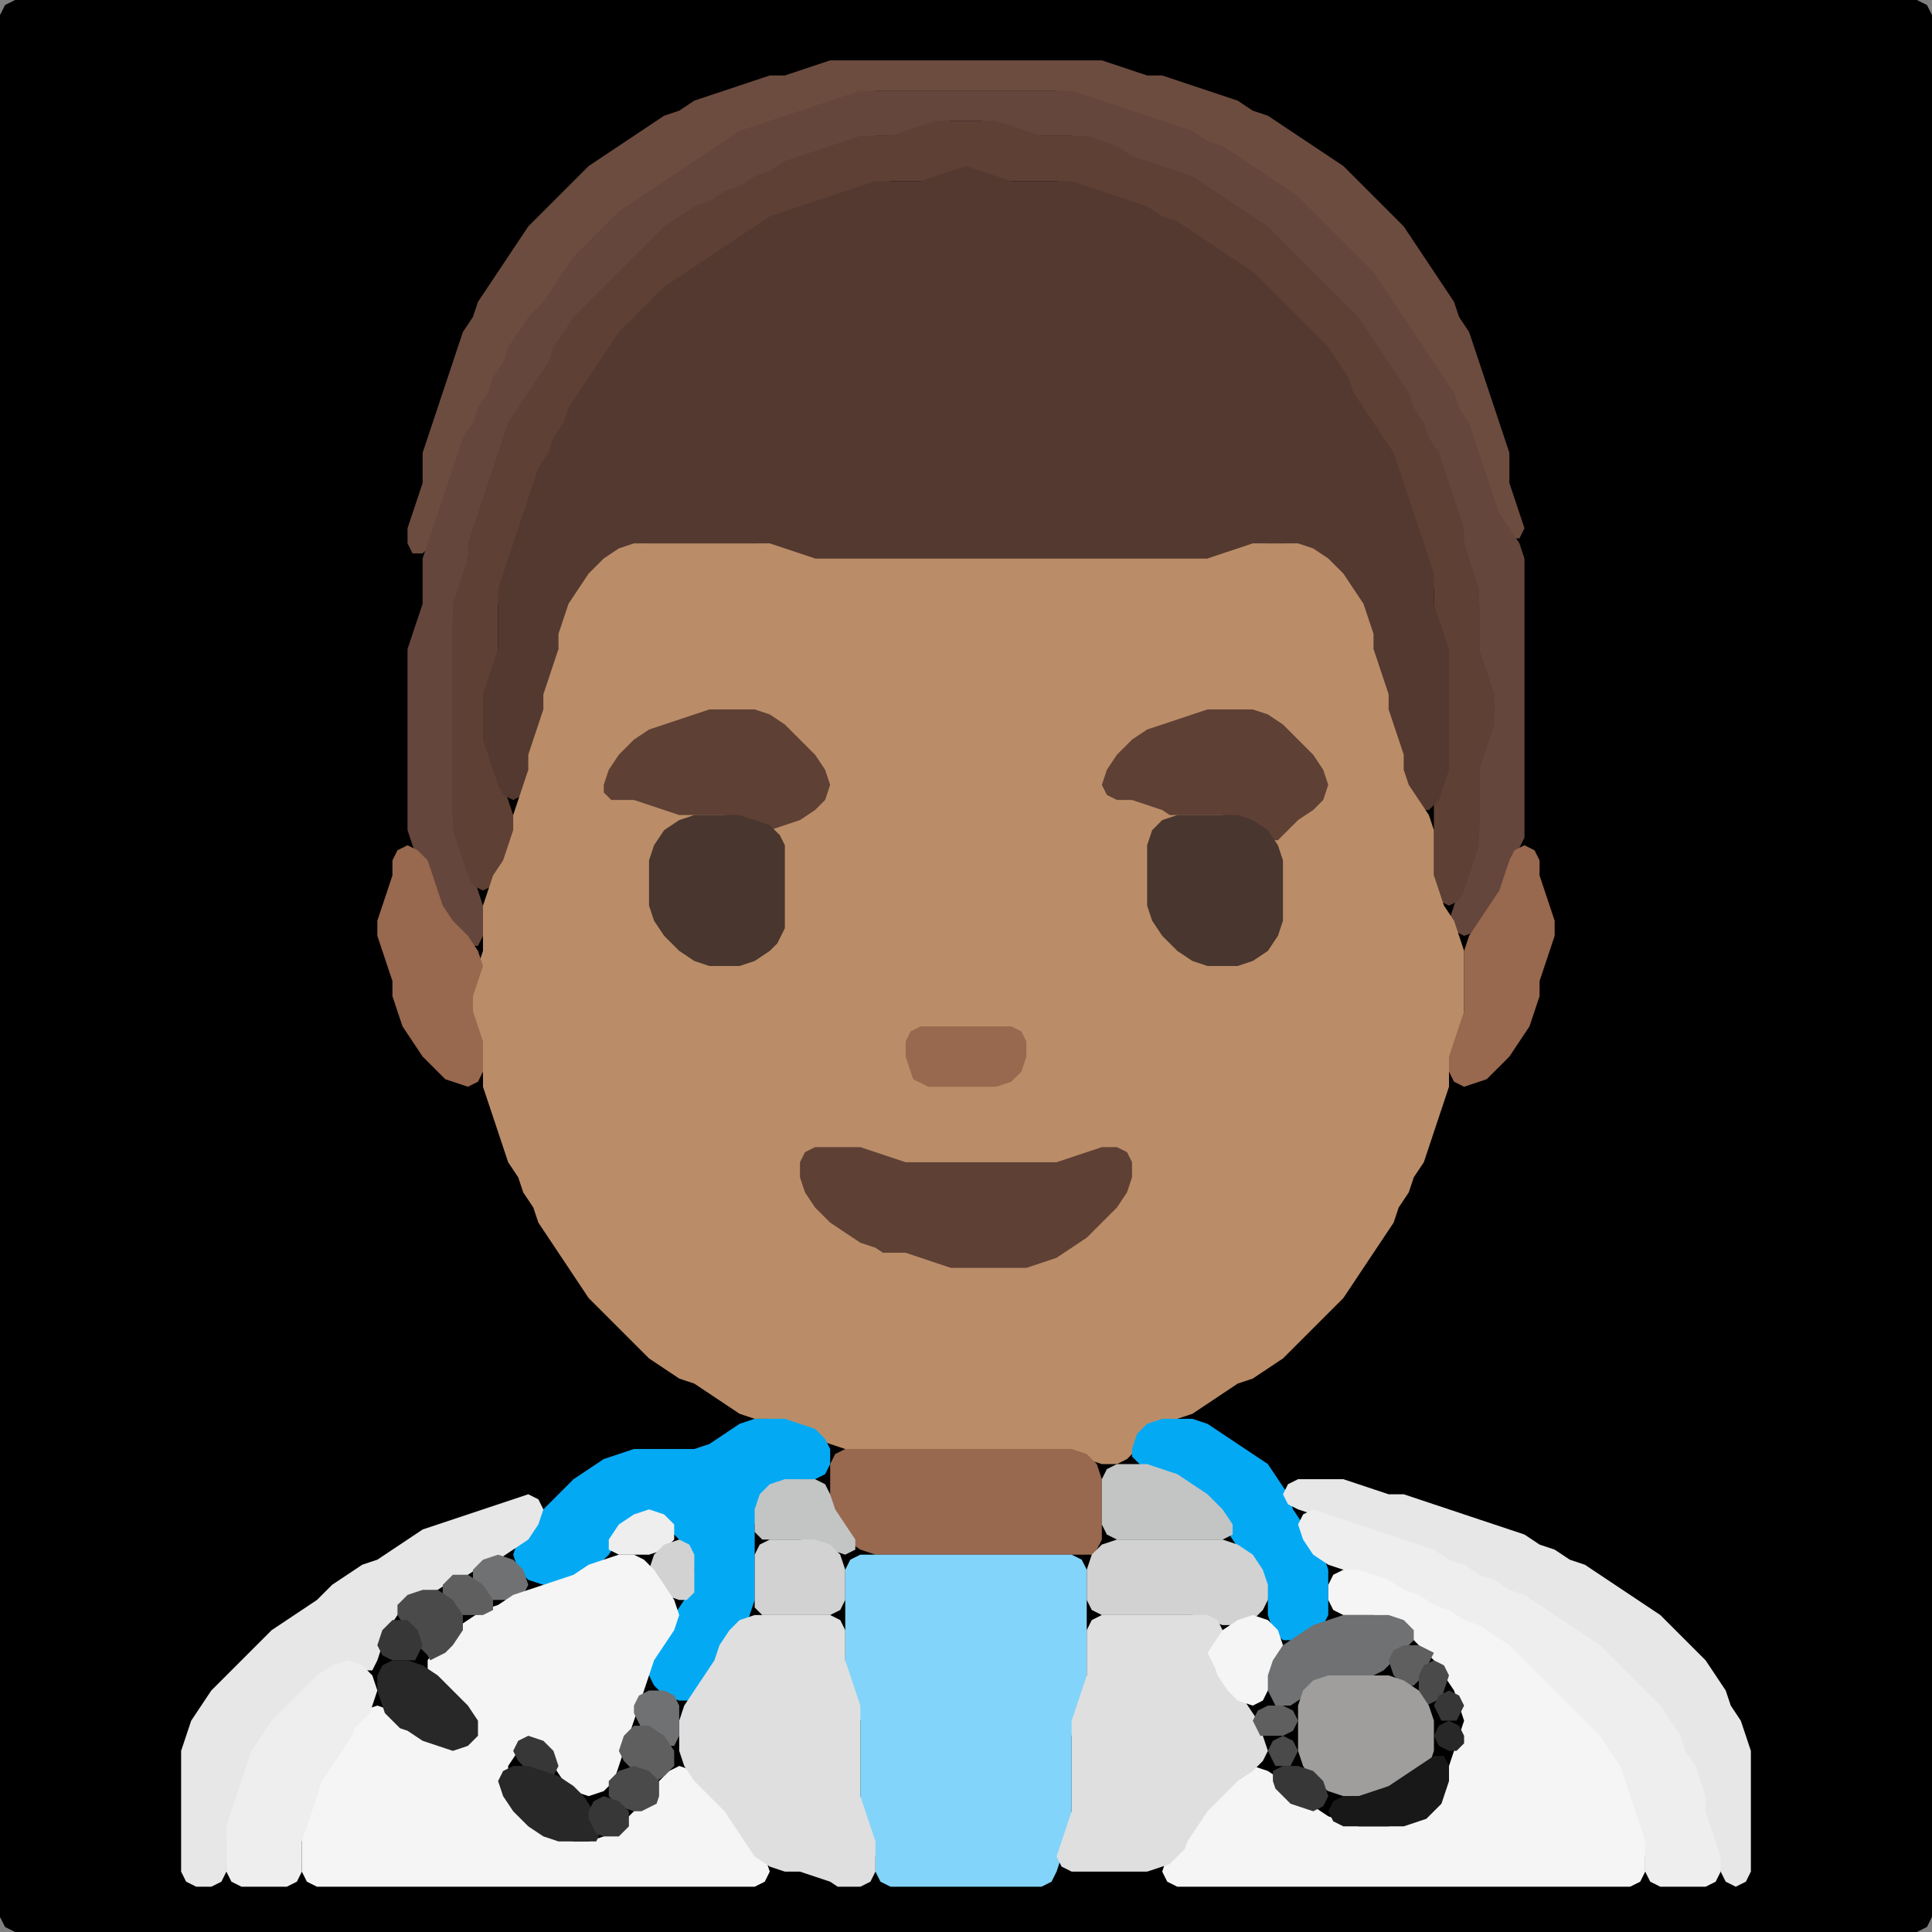 <?xml version="1.0" encoding="UTF-8" standalone="no"?>
<!DOCTYPE svg PUBLIC "-//W3C//DTD SVG 1.1//EN"
"http://www.w3.org/Graphics/SVG/1.1/DTD/svg11.dtd">
<svg width="128" height="128" xmlns="http://www.w3.org/2000/svg" version="1.1">
<rect width="100%" height="100%" fill="#808080" stroke="none"/>
<path d="M 101.5 128.0 L 102.0 128.0 L 103.0 128.0 L 104.0 128.0 L 105.0 128.0 L 106.0 128.0 L 107.0 128.0 L 108.0 128.0 L 109.0 128.0 L 110.0 128.0 L 111.0 128.0 L 112.0 128.0 L 113.0 128.0 L 114.0 128.0 L 115.0 128.0 L 116.0 128.0 L 117.0 128.0 L 118.0 128.0 L 119.0 128.0 L 120.0 128.0 L 121.0 128.0 L 122.0 128.0 L 123.0 128.0 L 124.0 128.0 L 125.0 128.0 L 126.0 128.0 L 127.0 128.0 L 127.667 127.667 L 128.0 127.0 L 128.0 126.0 L 128.0 125.0 L 128.0 124.0 L 128.0 123.0 L 128.0 122.0 L 128.0 121.0 L 128.0 120.0 L 128.0 119.0 L 128.0 118.0 L 128.0 117.0 L 128.0 116.0 L 128.0 115.0 L 128.0 114.0 L 128.0 113.0 L 128.0 112.0 L 128.0 111.0 L 128.0 110.0 L 128.0 109.0 L 128.0 108.0 L 128.0 107.0 L 128.0 106.0 L 128.0 105.0 L 128.0 104.0 L 128.0 103.0 L 128.0 102.0 L 128.0 101.0 L 128.0 100.0 L 128.0 99.0 L 128.0 98.0 L 128.0 97.0 L 128.0 96.0 L 128.0 95.0 L 128.0 94.0 L 128.0 93.0 L 128.0 92.0 L 128.0 91.0 L 128.0 90.0 L 128.0 89.0 L 128.0 88.0 L 128.0 87.0 L 128.0 86.0 L 128.0 85.0 L 128.0 84.0 L 128.0 83.0 L 128.0 82.0 L 128.0 81.0 L 128.0 80.0 L 128.0 79.0 L 128.0 78.0 L 128.0 77.0 L 128.0 76.0 L 128.0 75.0 L 128.0 74.0 L 128.0 73.0 L 128.0 72.0 L 128.0 71.0 L 128.0 70.0 L 128.0 69.0 L 128.0 68.0 L 128.0 67.0 L 128.0 66.0 L 128.0 65.0 L 128.0 64.0 L 128.0 63.0 L 128.0 62.0 L 128.0 61.0 L 128.0 60.0 L 128.0 59.0 L 128.0 58.0 L 128.0 57.0 L 128.0 56.0 L 128.0 55.0 L 128.0 54.0 L 128.0 53.0 L 128.0 52.0 L 128.0 51.0 L 128.0 50.0 L 128.0 49.0 L 128.0 48.0 L 128.0 47.0 L 128.0 46.0 L 128.0 45.0 L 128.0 44.0 L 128.0 43.0 L 128.0 42.0 L 128.0 41.0 L 128.0 40.0 L 128.0 39.0 L 128.0 38.0 L 128.0 37.0 L 128.0 36.0 L 128.0 35.0 L 128.0 34.0 L 128.0 33.0 L 128.0 32.0 L 128.0 31.0 L 128.0 30.0 L 128.0 29.0 L 128.0 28.0 L 128.0 27.0 L 128.0 26.0 L 128.0 25.0 L 128.0 24.0 L 128.0 23.0 L 128.0 22.0 L 128.0 21.0 L 128.0 20.0 L 128.0 19.0 L 128.0 18.0 L 128.0 17.0 L 128.0 16.0 L 128.0 15.0 L 128.0 14.0 L 128.0 13.0 L 128.0 12.0 L 128.0 11.0 L 128.0 10.0 L 128.0 9.0 L 128.0 8.0 L 128.0 7.0 L 128.0 6.0 L 128.0 5.0 L 128.0 4.0 L 128.0 3.0 L 128.0 2.0 L 128.0 1.0 L 127.667 0.333 L 127.0 0.0 L 126.0 0.0 L 125.0 0.0 L 124.0 0.0 L 123.0 0.0 L 122.0 0.0 L 121.0 0.0 L 120.0 0.0 L 119.0 0.0 L 118.0 0.0 L 117.0 0.0 L 116.0 0.0 L 115.0 0.0 L 114.0 0.0 L 113.0 0.0 L 112.0 0.0 L 111.0 0.0 L 110.0 0.0 L 109.0 0.0 L 108.0 0.0 L 107.0 0.0 L 106.0 0.0 L 105.0 0.0 L 104.0 0.0 L 103.0 0.0 L 102.0 0.0 L 101.0 0.0 L 100.0 0.0 L 99.0 0.0 L 98.0 0.0 L 97.0 0.0 L 96.0 0.0 L 95.0 0.0 L 94.0 0.0 L 93.0 0.0 L 92.0 0.0 L 91.0 0.0 L 90.0 0.0 L 89.0 0.0 L 88.0 0.0 L 87.0 0.0 L 86.0 0.0 L 85.0 0.0 L 84.0 0.0 L 83.0 0.0 L 82.0 0.0 L 81.0 0.0 L 80.0 0.0 L 79.0 0.0 L 78.0 0.0 L 77.0 0.0 L 76.0 0.0 L 75.0 0.0 L 74.0 0.0 L 73.0 0.0 L 72.0 0.0 L 71.0 0.0 L 70.0 0.0 L 69.0 0.0 L 68.0 0.0 L 67.0 0.0 L 66.0 0.0 L 65.0 0.0 L 64.0 0.0 L 63.0 0.0 L 62.0 0.0 L 61.0 0.0 L 60.0 0.0 L 59.0 0.0 L 58.0 0.0 L 57.0 0.0 L 56.0 0.0 L 55.0 0.0 L 54.0 0.0 L 53.0 0.0 L 52.0 0.0 L 51.0 0.0 L 50.0 0.0 L 49.0 0.0 L 48.0 0.0 L 47.0 0.0 L 46.0 0.0 L 45.0 0.0 L 44.0 0.0 L 43.0 0.0 L 42.0 0.0 L 41.0 0.0 L 40.0 0.0 L 39.0 0.0 L 38.0 0.0 L 37.0 0.0 L 36.0 0.0 L 35.0 0.0 L 34.0 0.0 L 33.0 0.0 L 32.0 0.0 L 31.0 0.0 L 30.0 0.0 L 29.0 0.0 L 28.0 0.0 L 27.0 0.0 L 26.0 0.0 L 25.0 0.0 L 24.0 0.0 L 23.0 0.0 L 22.0 0.0 L 21.0 0.0 L 20.0 0.0 L 19.0 0.0 L 18.0 0.0 L 17.0 0.0 L 16.0 0.0 L 15.0 0.0 L 14.0 0.0 L 13.0 0.0 L 12.0 0.0 L 11.0 0.0 L 10.0 0.0 L 9.0 0.0 L 8.0 0.0 L 7.0 0.0 L 6.0 0.0 L 5.0 0.0 L 4.0 0.0 L 3.0 0.0 L 2.0 0.0 L 1.0 0.0 L 0.333 0.333 L 0.0 1.0 L 0.0 2.0 L 0.0 3.0 L 0.0 4.0 L 0.0 5.0 L 0.0 6.0 L 0.0 7.0 L 0.0 8.0 L 0.0 9.0 L 0.0 10.0 L 0.0 11.0 L 0.0 12.0 L 0.0 13.0 L 0.0 14.0 L 0.0 15.0 L 0.0 16.0 L 0.0 17.0 L 0.0 18.0 L 0.0 19.0 L 0.0 20.0 L 0.0 21.0 L 0.0 22.0 L 0.0 23.0 L 0.0 24.0 L 0.0 25.0 L 0.0 26.0 L 0.0 27.0 L 0.0 28.0 L 0.0 29.0 L 0.0 30.0 L 0.0 31.0 L 0.0 32.0 L 0.0 33.0 L 0.0 34.0 L 0.0 35.0 L 0.0 36.0 L 0.0 37.0 L 0.0 38.0 L 0.0 39.0 L 0.0 40.0 L 0.0 41.0 L 0.0 42.0 L 0.0 43.0 L 0.0 44.0 L 0.0 45.0 L 0.0 46.0 L 0.0 47.0 L 0.0 48.0 L 0.0 49.0 L 0.0 50.0 L 0.0 51.0 L 0.0 52.0 L 0.0 53.0 L 0.0 54.0 L 0.0 55.0 L 0.0 56.0 L 0.0 57.0 L 0.0 58.0 L 0.0 59.0 L 0.0 60.0 L 0.0 61.0 L 0.0 62.0 L 0.0 63.0 L 0.0 64.0 L 0.0 65.0 L 0.0 66.0 L 0.0 67.0 L 0.0 68.0 L 0.0 69.0 L 0.0 70.0 L 0.0 71.0 L 0.0 72.0 L 0.0 73.0 L 0.0 74.0 L 0.0 75.0 L 0.0 76.0 L 0.0 77.0 L 0.0 78.0 L 0.0 79.0 L 0.0 80.0 L 0.0 81.0 L 0.0 82.0 L 0.0 83.0 L 0.0 84.0 L 0.0 85.0 L 0.0 86.0 L 0.0 87.0 L 0.0 88.0 L 0.0 89.0 L 0.0 90.0 L 0.0 91.0 L 0.0 92.0 L 0.0 93.0 L 0.0 94.0 L 0.0 95.0 L 0.0 96.0 L 0.0 97.0 L 0.0 98.0 L 0.0 99.0 L 0.0 100.0 L 0.0 101.0 L 0.0 102.0 L 0.0 103.0 L 0.0 104.0 L 0.0 105.0 L 0.0 106.0 L 0.0 107.0 L 0.0 108.0 L 0.0 109.0 L 0.0 110.0 L 0.0 111.0 L 0.0 112.0 L 0.0 113.0 L 0.0 114.0 L 0.0 115.0 L 0.0 116.0 L 0.0 117.0 L 0.0 118.0 L 0.0 119.0 L 0.0 120.0 L 0.0 121.0 L 0.0 122.0 L 0.0 123.0 L 0.0 124.0 L 0.0 125.0 L 0.0 126.0 L 0.0 127.0 L 0.333 127.667 L 1.0 128.0 L 2.0 128.0 L 3.0 128.0 L 4.0 128.0 L 5.0 128.0 L 6.0 128.0 L 7.0 128.0 L 8.0 128.0 L 9.0 128.0 L 10.0 128.0 L 11.0 128.0 L 12.0 128.0 L 13.0 128.0 L 14.0 128.0 L 15.0 128.0 L 16.0 128.0 L 17.0 128.0 L 18.0 128.0 L 19.0 128.0 L 20.0 128.0 L 21.0 128.0 L 22.0 128.0 L 23.0 128.0 L 24.0 128.0 L 25.0 128.0 L 26.0 128.0 L 27.0 128.0 L 28.0 128.0 L 29.0 128.0 L 30.0 128.0 L 31.0 128.0 L 32.0 128.0 L 33.0 128.0 L 34.0 128.0 L 35.0 128.0 L 36.0 128.0 L 37.0 128.0 L 38.0 128.0 L 39.0 128.0 L 40.0 128.0 L 41.0 128.0 L 42.0 128.0 L 43.0 128.0 L 44.0 128.0 L 45.0 128.0 L 46.0 128.0 L 47.0 128.0 L 48.0 128.0 L 49.0 128.0 L 50.0 128.0 L 51.0 128.0 L 52.0 128.0 L 53.0 128.0 L 54.0 128.0 L 55.0 128.0 L 56.0 128.0 L 57.0 128.0 L 58.0 128.0 L 59.0 128.0 L 60.0 128.0 L 61.0 128.0 L 62.0 128.0 L 63.0 128.0 L 64.0 128.0 L 65.0 128.0 L 66.0 128.0 L 67.0 128.0 L 68.0 128.0 L 69.0 128.0 L 70.0 128.0 L 71.0 128.0 L 72.0 128.0 L 73.0 128.0 L 74.0 128.0 L 75.0 128.0 L 76.0 128.0 L 77.0 128.0 L 78.0 128.0 L 79.0 128.0 L 80.0 128.0 L 81.0 128.0 L 82.0 128.0 L 83.0 128.0 L 84.0 128.0 L 85.0 128.0 L 86.0 128.0 L 87.0 128.0 L 88.0 128.0 L 89.0 128.0 L 90.0 128.0 L 91.0 128.0 L 92.0 128.0 L 93.0 128.0 L 94.0 128.0 L 95.0 128.0 L 96.0 128.0 L 97.0 128.0 L 98.0 128.0 L 99.0 128.0 L 100.0 128.0 L 100.5 128.0 Z" stroke="none" fill="rgb(0,0,0)" />
<path d="M 88.5 16.5 L 89.0 17.0 L 90.0 18.0 L 91.0 19.0 L 91.667 20.0 L 92.333 21.0 L 93.0 22.0 L 93.667 23.0 L 94.333 24.0 L 95.0 25.0 L 95.667 26.0 L 96.333 27.0 L 96.667 28.0 L 97.333 29.0 L 97.667 30.0 L 98.0 31.0 L 98.333 32.0 L 98.667 33.0 L 99.0 34.0 L 99.333 35.0 L 100.0 35.667 L 100.667 35.667 L 101.0 35.0 L 100.667 34.0 L 100.333 33.0 L 100.0 32.0 L 100.0 31.0 L 100.0 30.0 L 99.667 29.0 L 99.333 28.0 L 99.0 27.0 L 98.667 26.0 L 98.333 25.0 L 98.0 24.0 L 97.667 23.0 L 97.333 22.0 L 96.667 21.0 L 96.333 20.0 L 95.667 19.0 L 95.0 18.0 L 94.333 17.0 L 93.667 16.0 L 93.0 15.0 L 92.0 14.0 L 91.0 13.0 L 90.0 12.0 L 89.0 11.0 L 88.0 10.333 L 87.0 9.667 L 86.0 9.0 L 85.0 8.333 L 84.0 7.667 L 83.0 7.333 L 82.0 6.667 L 81.0 6.333 L 80.0 6.0 L 79.0 5.667 L 78.0 5.333 L 77.0 5.0 L 76.0 5.0 L 75.0 4.667 L 74.0 4.333 L 73.0 4.0 L 72.0 4.0 L 71.0 4.0 L 70.0 4.0 L 69.0 4.0 L 68.0 4.0 L 67.0 4.0 L 66.0 4.0 L 65.0 4.0 L 64.0 4.0 L 63.0 4.0 L 62.0 4.0 L 61.0 4.0 L 60.0 4.0 L 59.0 4.0 L 58.0 4.0 L 57.0 4.0 L 56.0 4.0 L 55.0 4.0 L 54.0 4.333 L 53.0 4.667 L 52.0 5.0 L 51.0 5.0 L 50.0 5.333 L 49.0 5.667 L 48.0 6.0 L 47.0 6.333 L 46.0 6.667 L 45.0 7.333 L 44.0 7.667 L 43.0 8.333 L 42.0 9.0 L 41.0 9.667 L 40.0 10.333 L 39.0 11.0 L 38.0 12.0 L 37.0 13.0 L 36.0 14.0 L 35.0 15.0 L 34.333 16.0 L 33.667 17.0 L 33.0 18.0 L 32.333 19.0 L 31.667 20.0 L 31.333 21.0 L 30.667 22.0 L 30.333 23.0 L 30.0 24.0 L 29.667 25.0 L 29.333 26.0 L 29.0 27.0 L 28.667 28.0 L 28.333 29.0 L 28.0 30.0 L 28.0 31.0 L 28.0 32.0 L 27.667 33.0 L 27.333 34.0 L 27.0 35.0 L 27.0 36.0 L 27.333 36.667 L 28.0 36.667 L 28.667 36.0 L 29.0 35.0 L 29.333 34.0 L 29.667 33.0 L 30.0 32.0 L 30.333 31.0 L 30.667 30.0 L 31.333 29.0 L 31.667 28.0 L 32.333 27.0 L 32.667 26.0 L 33.333 25.0 L 33.667 24.0 L 34.333 23.0 L 35.0 22.0 L 36.0 21.0 L 36.667 20.0 L 37.333 19.0 L 38.0 18.0 L 39.0 17.0 L 40.0 16.0 L 41.0 15.0 L 42.0 14.0 L 43.0 13.333 L 44.0 12.667 L 45.0 12.0 L 46.0 11.333 L 47.0 10.667 L 48.0 10.0 L 49.0 9.333 L 50.0 8.667 L 51.0 8.333 L 52.0 8.0 L 53.0 7.667 L 54.0 7.333 L 55.0 7.0 L 56.0 6.667 L 57.0 6.333 L 58.0 6.0 L 59.0 6.0 L 60.0 6.0 L 61.0 6.0 L 62.0 6.0 L 63.0 6.0 L 64.0 6.0 L 65.0 6.0 L 66.0 6.0 L 67.0 6.0 L 68.0 6.0 L 69.0 6.0 L 70.0 6.0 L 71.0 6.333 L 72.0 6.667 L 73.0 7.0 L 74.0 7.333 L 75.0 7.667 L 76.0 8.0 L 77.0 8.333 L 78.0 8.667 L 79.0 9.333 L 80.0 9.667 L 81.0 10.333 L 82.0 11.0 L 83.0 11.667 L 84.0 12.333 L 85.0 13.0 L 86.0 14.0 L 87.0 15.0 L 87.5 15.5 Z" stroke="none" fill="rgb(109,76,64)" />
<path d="M 101.0 55.5 L 101.0 55.0 L 101.0 54.0 L 101.0 53.0 L 101.0 52.0 L 101.0 51.0 L 101.0 50.0 L 101.0 49.0 L 101.0 48.0 L 101.0 47.0 L 101.0 46.0 L 101.0 45.0 L 101.0 44.0 L 101.0 43.0 L 101.0 42.0 L 101.0 41.0 L 101.0 40.0 L 101.0 39.0 L 101.0 38.0 L 101.0 37.0 L 100.667 36.0 L 100.0 35.0 L 99.333 34.0 L 99.0 33.0 L 98.667 32.0 L 98.333 31.0 L 98.0 30.0 L 97.667 29.0 L 97.333 28.0 L 96.667 27.0 L 96.333 26.0 L 95.667 25.0 L 95.0 24.0 L 94.333 23.0 L 93.667 22.0 L 93.0 21.0 L 92.333 20.0 L 91.667 19.0 L 91.0 18.0 L 90.0 17.0 L 89.0 16.0 L 88.0 15.0 L 87.0 14.0 L 86.0 13.0 L 85.0 12.333 L 84.0 11.667 L 83.0 11.0 L 82.0 10.333 L 81.0 9.667 L 80.0 9.333 L 79.0 8.667 L 78.0 8.333 L 77.0 8.0 L 76.0 7.667 L 75.0 7.333 L 74.0 7.0 L 73.0 6.667 L 72.0 6.333 L 71.0 6.0 L 70.0 6.0 L 69.0 6.0 L 68.0 6.0 L 67.0 6.0 L 66.0 6.0 L 65.0 6.0 L 64.0 6.0 L 63.0 6.0 L 62.0 6.0 L 61.0 6.0 L 60.0 6.0 L 59.0 6.0 L 58.0 6.0 L 57.0 6.0 L 56.0 6.333 L 55.0 6.667 L 54.0 7.0 L 53.0 7.333 L 52.0 7.667 L 51.0 8.0 L 50.0 8.333 L 49.0 8.667 L 48.0 9.333 L 47.0 10.0 L 46.0 10.667 L 45.0 11.333 L 44.0 12.0 L 43.0 12.667 L 42.0 13.333 L 41.0 14.0 L 40.0 15.0 L 39.0 16.0 L 38.0 17.0 L 37.333 18.0 L 36.667 19.0 L 36.0 20.0 L 35.0 21.0 L 34.333 22.0 L 33.667 23.0 L 33.333 24.0 L 32.667 25.0 L 32.333 26.0 L 31.667 27.0 L 31.333 28.0 L 30.667 29.0 L 30.333 30.0 L 30.0 31.0 L 29.667 32.0 L 29.333 33.0 L 29.0 34.0 L 28.667 35.0 L 28.333 36.0 L 28.0 37.0 L 28.0 38.0 L 28.0 39.0 L 28.0 40.0 L 27.667 41.0 L 27.333 42.0 L 27.0 43.0 L 27.0 44.0 L 27.0 45.0 L 27.0 46.0 L 27.0 47.0 L 27.0 48.0 L 27.0 49.0 L 27.0 50.0 L 27.0 51.0 L 27.0 52.0 L 27.0 53.0 L 27.0 54.0 L 27.0 55.0 L 27.333 56.0 L 27.667 57.0 L 28.333 58.0 L 28.667 59.0 L 29.0 60.0 L 29.333 61.0 L 30.0 62.0 L 31.0 62.667 L 31.667 62.667 L 32.0 62.0 L 32.0 61.0 L 32.0 60.0 L 31.667 59.0 L 31.333 58.0 L 31.0 57.0 L 30.667 56.0 L 30.333 55.0 L 30.0 54.0 L 30.0 53.0 L 30.0 52.0 L 30.0 51.0 L 30.0 50.0 L 30.0 49.0 L 30.0 48.0 L 30.0 47.0 L 30.0 46.0 L 30.0 45.0 L 30.0 44.0 L 30.0 43.0 L 30.0 42.0 L 30.0 41.0 L 30.333 40.0 L 30.667 39.0 L 31.0 38.0 L 31.0 37.0 L 31.333 36.0 L 31.667 35.0 L 32.0 34.0 L 32.333 33.0 L 32.667 32.0 L 33.0 31.0 L 33.333 30.0 L 33.667 29.0 L 34.333 28.0 L 35.0 27.0 L 35.667 26.0 L 36.333 25.0 L 36.667 24.0 L 37.333 23.0 L 38.0 22.0 L 39.0 21.0 L 40.0 20.0 L 41.0 19.0 L 42.0 18.0 L 43.0 17.0 L 44.0 16.0 L 45.0 15.0 L 46.0 14.333 L 47.0 13.667 L 48.0 13.333 L 49.0 12.667 L 50.0 12.333 L 51.0 11.667 L 52.0 11.333 L 53.0 10.667 L 54.0 10.333 L 55.0 10.0 L 56.0 9.667 L 57.0 9.333 L 58.0 9.0 L 59.0 9.0 L 60.0 9.0 L 61.0 8.667 L 62.0 8.333 L 63.0 8.0 L 64.0 8.0 L 65.0 8.0 L 66.0 8.333 L 67.0 8.667 L 68.0 9.0 L 69.0 9.0 L 70.0 9.0 L 71.0 9.0 L 72.0 9.333 L 73.0 9.667 L 74.0 10.333 L 75.0 10.667 L 76.0 11.0 L 77.0 11.333 L 78.0 11.667 L 79.0 12.333 L 80.0 13.0 L 81.0 13.667 L 82.0 14.333 L 83.0 15.0 L 84.0 16.0 L 85.0 17.0 L 86.0 18.0 L 87.0 19.0 L 88.0 20.0 L 89.0 21.0 L 90.0 22.0 L 90.667 23.0 L 91.333 24.0 L 92.0 25.0 L 92.667 26.0 L 93.333 27.0 L 93.667 28.0 L 94.333 29.0 L 94.667 30.0 L 95.333 31.0 L 95.667 32.0 L 96.0 33.0 L 96.333 34.0 L 96.667 35.0 L 97.0 36.0 L 97.0 37.0 L 97.333 38.0 L 97.667 39.0 L 98.0 40.0 L 98.0 41.0 L 98.0 42.0 L 98.0 43.0 L 98.0 44.0 L 98.333 45.0 L 98.667 46.0 L 99.0 47.0 L 98.667 48.0 L 98.333 49.0 L 98.0 50.0 L 98.0 51.0 L 98.0 52.0 L 98.0 53.0 L 98.0 54.0 L 98.0 55.0 L 97.667 56.0 L 97.333 57.0 L 97.0 58.0 L 96.667 59.0 L 96.333 60.0 L 96.0 61.0 L 96.333 61.667 L 97.0 62.0 L 98.0 61.667 L 98.667 61.0 L 99.333 60.0 L 99.667 59.0 L 100.0 58.0 L 100.333 57.0 L 100.5 56.5 Z" stroke="none" fill="rgb(101,70,60)" />
<path d="M 88.5 24.5 L 88.667 25.0 L 89.333 26.0 L 89.667 27.0 L 90.333 28.0 L 91.0 29.0 L 91.667 30.0 L 92.333 31.0 L 92.667 32.0 L 93.0 33.0 L 93.333 34.0 L 93.667 35.0 L 94.0 36.0 L 94.333 37.0 L 94.667 38.0 L 95.0 39.0 L 95.0 40.0 L 95.0 41.0 L 95.333 42.0 L 95.667 43.0 L 96.0 44.0 L 96.0 45.0 L 96.0 46.0 L 96.0 47.0 L 96.0 48.0 L 96.0 49.0 L 96.0 50.0 L 95.667 51.0 L 95.333 52.0 L 95.0 53.0 L 95.0 54.0 L 95.0 55.0 L 95.0 56.0 L 95.0 57.0 L 95.0 58.0 L 95.0 59.0 L 95.333 59.667 L 96.0 60.0 L 96.667 59.667 L 97.0 59.0 L 97.333 58.0 L 97.667 57.0 L 98.0 56.0 L 98.0 55.0 L 98.0 54.0 L 98.0 53.0 L 98.0 52.0 L 98.0 51.0 L 98.333 50.0 L 98.667 49.0 L 99.0 48.0 L 99.0 47.0 L 99.0 46.0 L 98.667 45.0 L 98.333 44.0 L 98.0 43.0 L 98.0 42.0 L 98.0 41.0 L 98.0 40.0 L 98.0 39.0 L 97.667 38.0 L 97.333 37.0 L 97.0 36.0 L 97.0 35.0 L 96.667 34.0 L 96.333 33.0 L 96.0 32.0 L 95.667 31.0 L 95.333 30.0 L 94.667 29.0 L 94.333 28.0 L 93.667 27.0 L 93.333 26.0 L 92.667 25.0 L 92.0 24.0 L 91.333 23.0 L 90.667 22.0 L 90.0 21.0 L 89.0 20.0 L 88.0 19.0 L 87.0 18.0 L 86.0 17.0 L 85.0 16.0 L 84.0 15.0 L 83.0 14.333 L 82.0 13.667 L 81.0 13.0 L 80.0 12.333 L 79.0 11.667 L 78.0 11.333 L 77.0 11.0 L 76.0 10.667 L 75.0 10.333 L 74.0 9.667 L 73.0 9.333 L 72.0 9.0 L 71.0 9.0 L 70.0 9.0 L 69.0 9.0 L 68.0 8.667 L 67.0 8.333 L 66.0 8.0 L 65.0 8.0 L 64.0 8.0 L 63.0 8.0 L 62.0 8.0 L 61.0 8.333 L 60.0 8.667 L 59.0 9.0 L 58.0 9.0 L 57.0 9.0 L 56.0 9.333 L 55.0 9.667 L 54.0 10.0 L 53.0 10.333 L 52.0 10.667 L 51.0 11.333 L 50.0 11.667 L 49.0 12.333 L 48.0 12.667 L 47.0 13.333 L 46.0 13.667 L 45.0 14.333 L 44.0 15.0 L 43.0 16.0 L 42.0 17.0 L 41.0 18.0 L 40.0 19.0 L 39.0 20.0 L 38.0 21.0 L 37.333 22.0 L 36.667 23.0 L 36.333 24.0 L 35.667 25.0 L 35.0 26.0 L 34.333 27.0 L 33.667 28.0 L 33.333 29.0 L 33.0 30.0 L 32.667 31.0 L 32.333 32.0 L 32.0 33.0 L 31.667 34.0 L 31.333 35.0 L 31.0 36.0 L 31.0 37.0 L 30.667 38.0 L 30.333 39.0 L 30.0 40.0 L 30.0 41.0 L 30.0 42.0 L 30.0 43.0 L 30.0 44.0 L 30.0 45.0 L 30.0 46.0 L 30.0 47.0 L 30.0 48.0 L 30.0 49.0 L 30.0 50.0 L 30.0 51.0 L 30.0 52.0 L 30.0 53.0 L 30.0 54.0 L 30.0 55.0 L 30.333 56.0 L 30.667 57.0 L 31.0 58.0 L 31.333 58.667 L 32.0 59.0 L 32.667 58.667 L 33.333 58.0 L 33.667 57.0 L 34.0 56.0 L 34.0 55.0 L 34.0 54.0 L 33.667 53.0 L 33.333 52.0 L 33.0 51.0 L 32.667 50.0 L 32.333 49.0 L 32.0 48.0 L 32.0 47.0 L 32.333 46.0 L 32.667 45.0 L 33.0 44.0 L 33.0 43.0 L 33.0 42.0 L 33.0 41.0 L 33.0 40.0 L 33.333 39.0 L 33.667 38.0 L 34.0 37.0 L 34.333 36.0 L 34.667 35.0 L 35.0 34.0 L 35.333 33.0 L 35.667 32.0 L 36.333 31.0 L 36.667 30.0 L 37.333 29.0 L 37.667 28.0 L 38.333 27.0 L 39.0 26.0 L 39.667 25.0 L 40.333 24.0 L 41.0 23.0 L 42.0 22.0 L 43.0 21.0 L 44.0 20.0 L 45.0 19.0 L 46.0 18.333 L 47.0 17.667 L 48.0 17.0 L 49.0 16.333 L 50.0 15.667 L 51.0 15.0 L 52.0 14.333 L 53.0 14.0 L 54.0 13.667 L 55.0 13.333 L 56.0 13.0 L 57.0 12.667 L 58.0 12.333 L 59.0 12.0 L 60.0 12.0 L 61.0 12.0 L 62.0 12.0 L 63.0 11.667 L 64.0 11.667 L 65.0 11.667 L 66.0 12.0 L 67.0 12.0 L 68.0 12.0 L 69.0 12.0 L 70.0 12.0 L 71.0 12.333 L 72.0 12.667 L 73.0 13.0 L 74.0 13.333 L 75.0 13.667 L 76.0 14.333 L 77.0 14.667 L 78.0 15.333 L 79.0 16.0 L 80.0 16.667 L 81.0 17.333 L 82.0 18.0 L 83.0 19.0 L 84.0 20.0 L 85.0 21.0 L 86.0 22.0 L 87.0 23.0 L 87.5 23.5 Z" stroke="none" fill="rgb(94,64,53)" />
<path d="M 58.5 37.0 L 59.0 37.0 L 60.0 37.0 L 61.0 37.0 L 62.0 37.0 L 63.0 37.0 L 64.0 37.0 L 65.0 37.0 L 66.0 37.0 L 67.0 37.0 L 68.0 37.0 L 69.0 37.0 L 70.0 37.0 L 71.0 37.0 L 72.0 37.0 L 73.0 37.0 L 74.0 37.0 L 75.0 37.0 L 76.0 37.0 L 77.0 37.0 L 78.0 37.0 L 79.0 37.0 L 80.0 37.0 L 81.0 37.0 L 82.0 36.667 L 83.0 36.333 L 84.0 36.0 L 85.0 36.0 L 86.0 36.333 L 87.0 37.0 L 88.0 38.0 L 89.0 39.0 L 89.667 40.0 L 90.333 41.0 L 90.667 42.0 L 91.0 43.0 L 91.0 44.0 L 91.333 45.0 L 91.667 46.0 L 92.0 47.0 L 92.0 48.0 L 92.333 49.0 L 92.667 50.0 L 93.0 51.0 L 93.0 52.0 L 93.333 53.0 L 94.0 53.667 L 94.667 53.667 L 95.333 53.0 L 95.667 52.0 L 96.0 51.0 L 96.0 50.0 L 96.0 49.0 L 96.0 48.0 L 96.0 47.0 L 96.0 46.0 L 96.0 45.0 L 96.0 44.0 L 96.0 43.0 L 95.667 42.0 L 95.333 41.0 L 95.0 40.0 L 95.0 39.0 L 95.0 38.0 L 94.667 37.0 L 94.333 36.0 L 94.0 35.0 L 93.667 34.0 L 93.333 33.0 L 93.0 32.0 L 92.667 31.0 L 92.333 30.0 L 91.667 29.0 L 91.0 28.0 L 90.333 27.0 L 89.667 26.0 L 89.333 25.0 L 88.667 24.0 L 88.0 23.0 L 87.0 22.0 L 86.0 21.0 L 85.0 20.0 L 84.0 19.0 L 83.0 18.0 L 82.0 17.333 L 81.0 16.667 L 80.0 16.0 L 79.0 15.333 L 78.0 14.667 L 77.0 14.333 L 76.0 13.667 L 75.0 13.333 L 74.0 13.0 L 73.0 12.667 L 72.0 12.333 L 71.0 12.0 L 70.0 12.0 L 69.0 12.0 L 68.0 12.0 L 67.0 12.0 L 66.0 11.667 L 65.0 11.333 L 64.0 11.0 L 63.0 11.333 L 62.0 11.667 L 61.0 12.0 L 60.0 12.0 L 59.0 12.0 L 58.0 12.0 L 57.0 12.333 L 56.0 12.667 L 55.0 13.0 L 54.0 13.333 L 53.0 13.667 L 52.0 14.0 L 51.0 14.333 L 50.0 15.0 L 49.0 15.667 L 48.0 16.333 L 47.0 17.0 L 46.0 17.667 L 45.0 18.333 L 44.0 19.0 L 43.0 20.0 L 42.0 21.0 L 41.0 22.0 L 40.333 23.0 L 39.667 24.0 L 39.0 25.0 L 38.333 26.0 L 37.667 27.0 L 37.333 28.0 L 36.667 29.0 L 36.333 30.0 L 35.667 31.0 L 35.333 32.0 L 35.0 33.0 L 34.667 34.0 L 34.333 35.0 L 34.0 36.0 L 33.667 37.0 L 33.333 38.0 L 33.0 39.0 L 33.0 40.0 L 33.0 41.0 L 33.0 42.0 L 33.0 43.0 L 32.667 44.0 L 32.333 45.0 L 32.0 46.0 L 32.0 47.0 L 32.0 48.0 L 32.0 49.0 L 32.333 50.0 L 32.667 51.0 L 33.0 52.0 L 33.333 52.667 L 34.0 53.0 L 34.667 52.667 L 35.0 52.0 L 35.0 51.0 L 35.333 50.0 L 35.667 49.0 L 36.0 48.0 L 36.0 47.0 L 36.333 46.0 L 36.667 45.0 L 37.0 44.0 L 37.0 43.0 L 37.333 42.0 L 37.667 41.0 L 38.333 40.0 L 39.0 39.0 L 40.0 38.0 L 41.0 37.0 L 42.0 36.333 L 43.0 36.0 L 44.0 36.0 L 45.0 36.0 L 46.0 36.0 L 47.0 36.0 L 48.0 36.0 L 49.0 36.0 L 50.0 36.0 L 51.0 36.333 L 52.0 36.667 L 53.0 37.0 L 54.0 37.0 L 55.0 37.0 L 56.0 37.0 L 57.0 37.0 L 57.5 37.0 Z" stroke="none" fill="rgb(84,57,48)" />
<path d="M 59.5 96.0 L 60.0 96.0 L 61.0 96.0 L 62.0 96.0 L 63.0 96.0 L 64.0 96.0 L 65.0 96.0 L 66.0 96.0 L 67.0 96.0 L 68.0 96.0 L 69.0 96.0 L 70.0 96.0 L 71.0 96.333 L 72.0 96.667 L 73.0 97.0 L 74.0 97.0 L 74.667 96.667 L 75.333 96.0 L 76.0 95.0 L 77.0 94.333 L 78.0 94.0 L 79.0 93.667 L 80.0 93.0 L 81.0 92.333 L 82.0 91.667 L 83.0 91.333 L 84.0 90.667 L 85.0 90.0 L 86.0 89.0 L 87.0 88.0 L 88.0 87.0 L 89.0 86.0 L 89.667 85.0 L 90.333 84.0 L 91.0 83.0 L 91.667 82.0 L 92.333 81.0 L 92.667 80.0 L 93.333 79.0 L 93.667 78.0 L 94.333 77.0 L 94.667 76.0 L 95.0 75.0 L 95.333 74.0 L 95.667 73.0 L 96.0 72.0 L 96.0 71.0 L 96.333 70.0 L 96.667 69.0 L 97.0 68.0 L 97.0 67.0 L 97.0 66.0 L 97.0 65.0 L 97.0 64.0 L 97.0 63.0 L 96.667 62.0 L 96.333 61.0 L 95.667 60.0 L 95.333 59.0 L 95.0 58.0 L 95.0 57.0 L 95.0 56.0 L 95.0 55.0 L 94.667 54.0 L 94.0 53.0 L 93.333 52.0 L 93.0 51.0 L 93.0 50.0 L 92.667 49.0 L 92.333 48.0 L 92.0 47.0 L 92.0 46.0 L 91.667 45.0 L 91.333 44.0 L 91.0 43.0 L 91.0 42.0 L 90.667 41.0 L 90.333 40.0 L 89.667 39.0 L 89.0 38.0 L 88.0 37.0 L 87.0 36.333 L 86.0 36.0 L 85.0 36.0 L 84.0 36.0 L 83.0 36.0 L 82.0 36.333 L 81.0 36.667 L 80.0 37.0 L 79.0 37.0 L 78.0 37.0 L 77.0 37.0 L 76.0 37.0 L 75.0 37.0 L 74.0 37.0 L 73.0 37.0 L 72.0 37.0 L 71.0 37.0 L 70.0 37.0 L 69.0 37.0 L 68.0 37.0 L 67.0 37.0 L 66.0 37.0 L 65.0 37.0 L 64.0 37.0 L 63.0 37.0 L 62.0 37.0 L 61.0 37.0 L 60.0 37.0 L 59.0 37.0 L 58.0 37.0 L 57.0 37.0 L 56.0 37.0 L 55.0 37.0 L 54.0 37.0 L 53.0 36.667 L 52.0 36.333 L 51.0 36.0 L 50.0 36.0 L 49.0 36.0 L 48.0 36.0 L 47.0 36.0 L 46.0 36.0 L 45.0 36.0 L 44.0 36.0 L 43.0 36.0 L 42.0 36.0 L 41.0 36.333 L 40.0 37.0 L 39.0 38.0 L 38.333 39.0 L 37.667 40.0 L 37.333 41.0 L 37.0 42.0 L 37.0 43.0 L 36.667 44.0 L 36.333 45.0 L 36.0 46.0 L 36.0 47.0 L 35.667 48.0 L 35.333 49.0 L 35.0 50.0 L 35.0 51.0 L 34.667 52.0 L 34.333 53.0 L 34.0 54.0 L 34.0 55.0 L 33.667 56.0 L 33.333 57.0 L 32.667 58.0 L 32.333 59.0 L 32.0 60.0 L 32.0 61.0 L 32.0 62.0 L 32.0 63.0 L 31.667 64.0 L 31.333 65.0 L 31.0 66.0 L 31.0 67.0 L 31.333 68.0 L 31.667 69.0 L 32.0 70.0 L 32.0 71.0 L 32.0 72.0 L 32.333 73.0 L 32.667 74.0 L 33.0 75.0 L 33.333 76.0 L 33.667 77.0 L 34.333 78.0 L 34.667 79.0 L 35.333 80.0 L 35.667 81.0 L 36.333 82.0 L 37.0 83.0 L 37.667 84.0 L 38.333 85.0 L 39.0 86.0 L 40.0 87.0 L 41.0 88.0 L 42.0 89.0 L 43.0 90.0 L 44.0 90.667 L 45.0 91.333 L 46.0 91.667 L 47.0 92.333 L 48.0 93.0 L 49.0 93.667 L 50.0 94.0 L 51.0 94.0 L 52.0 94.333 L 53.0 94.667 L 54.0 95.333 L 55.0 95.667 L 56.0 96.0 L 57.0 96.0 L 58.0 96.0 L 58.5 96.0 Z" stroke="none" fill="rgb(186,141,104)" />
<path d="M 40.5 53.0 L 41.0 53.0 L 42.0 53.0 L 43.0 53.333 L 44.0 53.667 L 45.0 54.0 L 46.0 54.0 L 47.0 54.0 L 48.0 54.0 L 49.0 54.333 L 50.0 54.667 L 51.0 55.0 L 52.0 54.667 L 53.0 54.333 L 54.0 53.667 L 54.667 53.0 L 55.0 52.0 L 54.667 51.0 L 54.0 50.0 L 53.0 49.0 L 52.0 48.0 L 51.0 47.333 L 50.0 47.0 L 49.0 47.0 L 48.0 47.0 L 47.0 47.0 L 46.0 47.333 L 45.0 47.667 L 44.0 48.0 L 43.0 48.333 L 42.0 49.0 L 41.0 50.0 L 40.333 51.0 L 40.0 52.0 L 40.0 52.5 Z" stroke="none" fill="rgb(94,64,53)" />
<path d="M 78.5 54.0 L 79.0 54.0 L 80.0 54.0 L 81.0 54.0 L 82.0 54.333 L 83.0 55.0 L 84.0 55.667 L 84.667 55.667 L 85.333 55.0 L 86.0 54.333 L 87.0 53.667 L 87.667 53.0 L 88.0 52.0 L 87.667 51.0 L 87.0 50.0 L 86.0 49.0 L 85.0 48.0 L 84.0 47.333 L 83.0 47.0 L 82.0 47.0 L 81.0 47.0 L 80.0 47.0 L 79.0 47.333 L 78.0 47.667 L 77.0 48.0 L 76.0 48.333 L 75.0 49.0 L 74.0 50.0 L 73.333 51.0 L 73.0 52.0 L 73.333 52.667 L 74.0 53.0 L 75.0 53.0 L 76.0 53.333 L 77.0 53.667 L 77.5 54.0 Z" stroke="none" fill="rgb(94,64,53)" />
<path d="M 52.0 61.5 L 52.0 61.0 L 52.0 60.0 L 52.0 59.0 L 52.0 58.0 L 52.0 57.0 L 52.0 56.0 L 51.667 55.333 L 51.0 54.667 L 50.0 54.333 L 49.0 54.0 L 48.0 54.0 L 47.0 54.0 L 46.0 54.0 L 45.0 54.333 L 44.0 55.0 L 43.333 56.0 L 43.0 57.0 L 43.0 58.0 L 43.0 59.0 L 43.0 60.0 L 43.333 61.0 L 44.0 62.0 L 45.0 63.0 L 46.0 63.667 L 47.0 64.0 L 48.0 64.0 L 49.0 64.0 L 50.0 63.667 L 51.0 63.0 L 51.5 62.5 Z" stroke="none" fill="rgb(73,54,46)" />
<path d="M 81.5 64.0 L 82.0 64.0 L 83.0 63.667 L 84.0 63.0 L 84.667 62.0 L 85.0 61.0 L 85.0 60.0 L 85.0 59.0 L 85.0 58.0 L 85.0 57.0 L 84.667 56.0 L 84.0 55.0 L 83.0 54.333 L 82.0 54.0 L 81.0 54.0 L 80.0 54.0 L 79.0 54.0 L 78.0 54.0 L 77.0 54.333 L 76.333 55.0 L 76.0 56.0 L 76.0 57.0 L 76.0 58.0 L 76.0 59.0 L 76.0 60.0 L 76.333 61.0 L 77.0 62.0 L 78.0 63.0 L 79.0 63.667 L 80.0 64.0 L 80.5 64.0 Z" stroke="none" fill="rgb(73,54,46)" />
<path d="M 29.5 71.5 L 30.0 71.667 L 31.0 72.0 L 31.667 71.667 L 32.0 71.0 L 32.0 70.0 L 32.0 69.0 L 31.667 68.0 L 31.333 67.0 L 31.333 66.0 L 31.667 65.0 L 32.0 64.0 L 31.667 63.0 L 31.0 62.0 L 30.0 61.0 L 29.333 60.0 L 29.0 59.0 L 28.667 58.0 L 28.333 57.0 L 27.667 56.333 L 27.0 56.0 L 26.333 56.333 L 26.0 57.0 L 26.0 58.0 L 25.667 59.0 L 25.333 60.0 L 25.0 61.0 L 25.0 62.0 L 25.333 63.0 L 25.667 64.0 L 26.0 65.0 L 26.0 66.0 L 26.333 67.0 L 26.667 68.0 L 27.333 69.0 L 28.0 70.0 L 28.5 70.5 Z" stroke="none" fill="rgb(152,104,79)" />
<path d="M 99.5 70.5 L 100.0 70.0 L 100.667 69.0 L 101.333 68.0 L 101.667 67.0 L 102.0 66.0 L 102.0 65.0 L 102.333 64.0 L 102.667 63.0 L 103.0 62.0 L 103.0 61.0 L 102.667 60.0 L 102.333 59.0 L 102.0 58.0 L 102.0 57.0 L 101.667 56.333 L 101.0 56.0 L 100.333 56.333 L 100.0 57.0 L 99.667 58.0 L 99.333 59.0 L 98.667 60.0 L 98.0 61.0 L 97.333 62.0 L 97.0 63.0 L 97.0 64.0 L 97.0 65.0 L 97.0 66.0 L 97.0 67.0 L 96.667 68.0 L 96.333 69.0 L 96.0 70.0 L 96.0 71.0 L 96.333 71.667 L 97.0 72.0 L 98.0 71.667 L 98.5 71.5 Z" stroke="none" fill="rgb(152,104,79)" />
<path d="M 61.5 72.0 L 62.0 72.0 L 63.0 72.0 L 64.0 72.0 L 65.0 72.0 L 66.0 72.0 L 67.0 71.667 L 67.667 71.0 L 68.0 70.0 L 68.0 69.0 L 67.667 68.333 L 67.0 68.0 L 66.0 68.0 L 65.0 68.0 L 64.0 68.0 L 63.0 68.0 L 62.0 68.0 L 61.0 68.0 L 60.333 68.333 L 60.0 69.0 L 60.0 70.0 L 60.333 71.0 L 60.5 71.5 Z" stroke="none" fill="rgb(152,104,79)" />
<path d="M 59.5 83.0 L 60.0 83.0 L 61.0 83.333 L 62.0 83.667 L 63.0 84.0 L 64.0 84.0 L 65.0 84.0 L 66.0 84.0 L 67.0 84.0 L 68.0 84.0 L 69.0 83.667 L 70.0 83.333 L 71.0 82.667 L 72.0 82.0 L 73.0 81.0 L 74.0 80.0 L 74.667 79.0 L 75.0 78.0 L 75.0 77.0 L 74.667 76.333 L 74.0 76.0 L 73.0 76.0 L 72.0 76.333 L 71.0 76.667 L 70.0 77.0 L 69.0 77.0 L 68.0 77.0 L 67.0 77.0 L 66.0 77.0 L 65.0 77.0 L 64.0 77.0 L 63.0 77.0 L 62.0 77.0 L 61.0 77.0 L 60.0 77.0 L 59.0 76.667 L 58.0 76.333 L 57.0 76.0 L 56.0 76.0 L 55.0 76.0 L 54.0 76.0 L 53.333 76.333 L 53.0 77.0 L 53.0 78.0 L 53.333 79.0 L 54.0 80.0 L 55.0 81.0 L 56.0 81.667 L 57.0 82.333 L 58.0 82.667 L 58.5 83.0 Z" stroke="none" fill="rgb(94,64,53)" />
<path d="M 49.5 107.5 L 49.667 107.0 L 50.0 106.0 L 50.0 105.0 L 50.0 104.0 L 50.0 103.0 L 50.0 102.0 L 50.0 101.0 L 50.333 100.0 L 51.0 99.0 L 52.0 98.333 L 53.0 98.0 L 54.0 98.0 L 54.667 97.667 L 55.0 97.0 L 55.0 96.0 L 54.667 95.333 L 54.0 94.667 L 53.0 94.333 L 52.0 94.0 L 51.0 94.0 L 50.0 94.0 L 49.0 94.333 L 48.0 95.0 L 47.0 95.667 L 46.0 96.0 L 45.0 96.0 L 44.0 96.0 L 43.0 96.0 L 42.0 96.0 L 41.0 96.333 L 40.0 96.667 L 39.0 97.333 L 38.0 98.0 L 37.0 99.0 L 36.0 100.0 L 35.0 101.0 L 34.333 102.0 L 34.0 103.0 L 34.333 104.0 L 35.0 104.667 L 36.0 105.0 L 37.0 105.0 L 38.0 104.667 L 39.0 104.333 L 39.667 103.667 L 40.333 103.0 L 41.0 102.0 L 42.0 101.0 L 43.0 100.667 L 44.0 101.0 L 45.0 102.0 L 45.667 103.0 L 46.0 104.0 L 45.667 105.0 L 45.333 106.0 L 44.667 107.0 L 44.0 108.0 L 43.333 109.0 L 43.0 110.0 L 43.0 111.0 L 43.333 111.667 L 44.0 112.333 L 45.0 112.667 L 46.0 112.667 L 46.667 112.0 L 47.333 111.0 L 47.667 110.0 L 48.333 109.0 L 48.5 108.5 Z" stroke="none" fill="rgb(4,169,244)" />
<path d="M 75.5 97.0 L 76.0 97.333 L 77.0 97.667 L 78.0 98.333 L 79.0 99.0 L 80.0 100.0 L 81.0 101.0 L 81.667 102.0 L 82.333 103.0 L 83.0 104.0 L 83.667 105.0 L 84.0 106.0 L 84.0 107.0 L 84.333 108.0 L 85.0 108.667 L 86.0 108.667 L 87.0 108.333 L 87.667 107.667 L 88.0 107.0 L 88.0 106.0 L 88.0 105.0 L 88.0 104.0 L 87.667 103.0 L 87.0 102.0 L 86.333 101.0 L 85.667 100.0 L 85.333 99.0 L 84.667 98.0 L 84.0 97.0 L 83.0 96.333 L 82.0 95.667 L 81.0 95.0 L 80.0 94.333 L 79.0 94.0 L 78.0 94.0 L 77.0 94.0 L 76.0 94.333 L 75.333 95.0 L 75.0 96.0 L 75.0 96.5 Z" stroke="none" fill="rgb(4,169,244)" />
<path d="M 72.5 103.0 L 72.667 102.667 L 73.0 102.0 L 73.0 101.0 L 73.0 100.0 L 73.0 99.0 L 73.0 98.0 L 72.667 97.0 L 72.0 96.333 L 71.0 96.0 L 70.0 96.0 L 69.0 96.0 L 68.0 96.0 L 67.0 96.0 L 66.0 96.0 L 65.0 96.0 L 64.0 96.0 L 63.0 96.0 L 62.0 96.0 L 61.0 96.0 L 60.0 96.0 L 59.0 96.0 L 58.0 96.0 L 57.0 96.0 L 56.0 96.0 L 55.333 96.333 L 55.0 97.0 L 55.0 98.0 L 55.0 99.0 L 55.0 100.0 L 55.333 101.0 L 56.0 102.0 L 57.0 102.667 L 58.0 103.0 L 59.0 103.0 L 60.0 103.0 L 61.0 103.0 L 62.0 103.0 L 63.0 103.0 L 64.0 103.0 L 65.0 103.0 L 66.0 103.0 L 67.0 103.0 L 68.0 103.0 L 69.0 103.0 L 70.0 103.0 L 71.0 103.0 L 71.5 103.0 Z" stroke="none" fill="rgb(152,104,79)" />
<path d="M 75.5 102.0 L 76.0 102.0 L 77.0 102.0 L 78.0 102.0 L 79.0 102.0 L 80.0 102.0 L 81.0 102.0 L 81.667 101.667 L 81.667 101.0 L 81.0 100.0 L 80.0 99.0 L 79.0 98.333 L 78.0 97.667 L 77.0 97.333 L 76.0 97.0 L 75.0 97.0 L 74.0 97.0 L 73.333 97.333 L 73.0 98.0 L 73.0 99.0 L 73.0 100.0 L 73.0 101.0 L 73.333 101.667 L 74.0 102.0 L 74.5 102.0 Z" stroke="none" fill="rgb(195,197,197)" />
<path d="M 50.5 102.0 L 51.0 102.0 L 52.0 102.0 L 53.0 102.0 L 54.0 102.333 L 55.0 102.667 L 56.0 103.0 L 56.667 102.667 L 56.667 102.0 L 56.0 101.0 L 55.333 100.0 L 55.0 99.0 L 54.667 98.333 L 54.0 98.0 L 53.0 98.0 L 52.0 98.0 L 51.0 98.333 L 50.333 99.0 L 50.0 100.0 L 50.0 101.0 L 50.0 101.5 Z" stroke="none" fill="rgb(195,197,197)" />
<path d="M 88.5 101.0 L 89.0 101.0 L 90.0 101.333 L 91.0 101.667 L 92.0 102.0 L 93.0 102.333 L 94.0 102.667 L 95.0 103.333 L 96.0 103.667 L 97.0 104.333 L 98.0 104.667 L 99.0 105.333 L 100.0 105.667 L 101.0 106.333 L 102.0 107.0 L 103.0 107.667 L 104.0 108.333 L 105.0 109.0 L 106.0 110.0 L 107.0 111.0 L 108.0 112.0 L 109.0 113.0 L 110.0 114.0 L 110.667 115.0 L 111.333 116.0 L 111.667 117.0 L 112.333 118.0 L 112.667 119.0 L 113.0 120.0 L 113.0 121.0 L 113.333 122.0 L 113.667 123.0 L 114.0 124.0 L 114.333 124.667 L 115.0 125.0 L 115.667 124.667 L 116.0 124.0 L 116.0 123.0 L 116.0 122.0 L 116.0 121.0 L 116.0 120.0 L 116.0 119.0 L 116.0 118.0 L 116.0 117.0 L 116.0 116.0 L 115.667 115.0 L 115.333 114.0 L 114.667 113.0 L 114.333 112.0 L 113.667 111.0 L 113.0 110.0 L 112.0 109.0 L 111.0 108.0 L 110.0 107.0 L 109.0 106.333 L 108.0 105.667 L 107.0 105.0 L 106.0 104.333 L 105.0 103.667 L 104.0 103.333 L 103.0 102.667 L 102.0 102.333 L 101.0 101.667 L 100.0 101.333 L 99.0 101.0 L 98.0 100.667 L 97.0 100.333 L 96.0 100.0 L 95.0 99.667 L 94.0 99.333 L 93.0 99.0 L 92.0 99.0 L 91.0 98.667 L 90.0 98.333 L 89.0 98.0 L 88.0 98.0 L 87.0 98.0 L 86.0 98.0 L 85.333 98.333 L 85.0 99.0 L 85.333 99.667 L 86.0 100.0 L 87.0 100.333 L 87.5 100.5 Z" stroke="none" fill="rgb(231,231,231)" />
<path d="M 23.5 110.5 L 24.0 110.667 L 24.667 110.667 L 25.0 110.0 L 25.333 109.0 L 25.667 108.0 L 26.333 107.0 L 27.0 106.333 L 28.0 105.667 L 29.0 105.333 L 30.0 104.667 L 31.0 104.333 L 32.0 103.667 L 33.0 103.333 L 34.0 102.667 L 35.0 102.0 L 35.667 101.0 L 36.0 100.0 L 35.667 99.333 L 35.0 99.0 L 34.0 99.333 L 33.0 99.667 L 32.0 100.0 L 31.0 100.333 L 30.0 100.667 L 29.0 101.0 L 28.0 101.333 L 27.0 102.0 L 26.0 102.667 L 25.0 103.333 L 24.0 103.667 L 23.0 104.333 L 22.0 105.0 L 21.0 106.0 L 20.0 106.667 L 19.0 107.333 L 18.0 108.0 L 17.0 109.0 L 16.0 110.0 L 15.0 111.0 L 14.0 112.0 L 13.333 113.0 L 12.667 114.0 L 12.333 115.0 L 12.0 116.0 L 12.0 117.0 L 12.0 118.0 L 12.0 119.0 L 12.0 120.0 L 12.0 121.0 L 12.0 122.0 L 12.0 123.0 L 12.0 124.0 L 12.333 124.667 L 13.0 125.0 L 14.0 125.0 L 14.667 124.667 L 15.0 124.0 L 15.0 123.0 L 15.0 122.0 L 15.333 121.0 L 15.667 120.0 L 16.0 119.0 L 16.333 118.0 L 16.667 117.0 L 17.333 116.0 L 18.0 115.0 L 19.0 114.0 L 20.0 113.0 L 21.0 112.0 L 22.0 111.0 L 22.5 110.5 Z" stroke="none" fill="rgb(231,231,231)" />
<path d="M 42.5 103.0 L 43.0 103.0 L 44.0 102.667 L 44.667 102.0 L 44.667 101.0 L 44.0 100.333 L 43.0 100.0 L 42.0 100.333 L 41.0 101.0 L 40.333 102.0 L 40.333 102.667 L 41.0 103.0 L 41.5 103.0 Z" stroke="none" fill="rgb(238,238,238)" />
<path d="M 95.5 107.0 L 96.0 107.333 L 97.0 107.667 L 98.0 108.333 L 99.0 109.0 L 100.0 110.0 L 101.0 111.0 L 102.0 112.0 L 103.0 113.0 L 104.0 114.0 L 105.0 115.0 L 106.0 116.0 L 106.667 117.0 L 107.333 118.0 L 107.667 119.0 L 108.0 120.0 L 108.333 121.0 L 108.667 122.0 L 109.0 123.0 L 109.0 124.0 L 109.333 124.667 L 110.0 125.0 L 111.0 125.0 L 112.0 125.0 L 113.0 125.0 L 113.667 124.667 L 114.0 124.0 L 114.0 123.0 L 113.667 122.0 L 113.333 121.0 L 113.0 120.0 L 113.0 119.0 L 112.667 118.0 L 112.333 117.0 L 111.667 116.0 L 111.333 115.0 L 110.667 114.0 L 110.0 113.0 L 109.0 112.0 L 108.0 111.0 L 107.0 110.0 L 106.0 109.0 L 105.0 108.333 L 104.0 107.667 L 103.0 107.0 L 102.0 106.333 L 101.0 105.667 L 100.0 105.333 L 99.0 104.667 L 98.0 104.333 L 97.0 103.667 L 96.0 103.333 L 95.0 102.667 L 94.0 102.333 L 93.0 102.0 L 92.0 101.667 L 91.0 101.333 L 90.0 101.0 L 89.0 100.667 L 88.0 100.333 L 87.0 100.0 L 86.333 100.333 L 86.0 101.0 L 86.333 102.0 L 87.0 103.0 L 88.0 103.667 L 89.0 104.0 L 90.0 104.333 L 91.0 104.667 L 92.0 105.333 L 93.0 105.667 L 94.0 106.333 L 94.5 106.5 Z" stroke="none" fill="rgb(238,238,238)" />
<path d="M 46.0 105.5 L 46.0 105.0 L 46.0 104.0 L 46.0 103.0 L 45.667 102.333 L 45.0 102.0 L 44.0 102.333 L 43.333 103.0 L 43.0 104.0 L 43.333 105.0 L 44.0 105.667 L 45.0 106.0 L 45.5 106.0 Z" stroke="none" fill="rgb(210,210,210)" />
<path d="M 50.5 107.0 L 51.0 107.0 L 52.0 107.0 L 53.0 107.0 L 54.0 107.0 L 55.0 107.0 L 55.667 106.667 L 56.0 106.0 L 56.0 105.0 L 56.0 104.0 L 55.667 103.0 L 55.0 102.333 L 54.0 102.0 L 53.0 102.0 L 52.0 102.0 L 51.0 102.0 L 50.333 102.333 L 50.0 103.0 L 50.0 104.0 L 50.0 105.0 L 50.0 106.0 L 50.0 106.5 Z" stroke="none" fill="rgb(210,210,210)" />
<path d="M 78.5 107.0 L 79.0 107.0 L 80.0 107.333 L 81.0 107.667 L 82.0 107.667 L 83.0 107.333 L 83.667 106.667 L 84.0 106.0 L 84.0 105.0 L 83.667 104.0 L 83.0 103.0 L 82.0 102.333 L 81.0 102.0 L 80.0 102.0 L 79.0 102.0 L 78.0 102.0 L 77.0 102.0 L 76.0 102.0 L 75.0 102.0 L 74.0 102.0 L 73.0 102.333 L 72.333 103.0 L 72.0 104.0 L 72.0 105.0 L 72.0 106.0 L 72.333 106.667 L 73.0 107.0 L 74.0 107.0 L 75.0 107.0 L 76.0 107.0 L 77.0 107.0 L 77.5 107.0 Z" stroke="none" fill="rgb(210,210,210)" />
<path d="M 33.5 106.0 L 34.0 106.0 L 34.667 105.667 L 35.0 105.0 L 34.667 104.0 L 34.0 103.333 L 33.0 103.0 L 32.0 103.333 L 31.333 104.0 L 31.333 105.0 L 32.0 105.667 L 32.5 106.0 Z" stroke="none" fill="rgb(112,113,114)" />
<path d="M 26.5 125.0 L 27.0 125.0 L 28.0 125.0 L 29.0 125.0 L 30.0 125.0 L 31.0 125.0 L 32.0 125.0 L 33.0 125.0 L 34.0 125.0 L 35.0 125.0 L 36.0 125.0 L 37.0 125.0 L 38.0 125.0 L 39.0 125.0 L 40.0 125.0 L 41.0 125.0 L 42.0 125.0 L 43.0 125.0 L 44.0 125.0 L 45.0 125.0 L 46.0 125.0 L 47.0 125.0 L 48.0 125.0 L 49.0 125.0 L 50.0 125.0 L 50.667 124.667 L 51.0 124.0 L 50.667 123.0 L 50.0 122.0 L 49.333 121.0 L 48.667 120.0 L 48.0 119.0 L 47.0 118.0 L 46.0 117.333 L 45.0 117.0 L 44.333 117.333 L 43.667 118.0 L 43.0 119.0 L 42.0 120.0 L 41.0 121.0 L 40.0 121.667 L 39.0 122.0 L 38.0 122.0 L 37.0 121.667 L 36.0 121.0 L 35.0 120.0 L 34.0 119.0 L 33.667 118.0 L 33.667 117.0 L 34.333 116.0 L 35.0 115.667 L 36.0 116.0 L 36.667 117.0 L 37.333 118.0 L 38.0 118.667 L 39.0 119.0 L 40.0 118.667 L 40.667 118.0 L 41.0 117.0 L 41.333 116.0 L 41.667 115.0 L 42.0 114.0 L 42.333 113.0 L 42.667 112.0 L 43.0 111.0 L 43.333 110.0 L 44.0 109.0 L 44.667 108.0 L 45.0 107.0 L 44.667 106.0 L 44.0 105.0 L 43.333 104.0 L 42.667 103.333 L 42.0 103.0 L 41.0 103.0 L 40.0 103.333 L 39.0 103.667 L 38.0 104.333 L 37.0 104.667 L 36.0 105.0 L 35.0 105.333 L 34.0 105.667 L 33.0 106.333 L 32.0 106.667 L 31.0 107.333 L 30.0 108.0 L 29.0 109.0 L 28.333 110.0 L 28.333 111.0 L 29.0 112.0 L 30.0 113.0 L 30.667 114.0 L 30.667 115.0 L 30.0 115.333 L 29.0 115.333 L 28.0 114.667 L 27.0 114.0 L 26.0 113.333 L 25.0 113.0 L 24.0 113.333 L 23.333 114.0 L 22.667 115.0 L 22.0 116.0 L 21.333 117.0 L 21.0 118.0 L 20.667 119.0 L 20.333 120.0 L 20.0 121.0 L 20.0 122.0 L 20.0 123.0 L 20.0 124.0 L 20.333 124.667 L 21.0 125.0 L 22.0 125.0 L 23.0 125.0 L 24.0 125.0 L 25.0 125.0 L 25.5 125.0 Z" stroke="none" fill="rgb(245,245,245)" />
<path d="M 57.5 121.5 L 57.667 122.0 L 58.0 123.0 L 58.0 124.0 L 58.333 124.667 L 59.0 125.0 L 60.0 125.0 L 61.0 125.0 L 62.0 125.0 L 63.0 125.0 L 64.0 125.0 L 65.0 125.0 L 66.0 125.0 L 67.0 125.0 L 68.0 125.0 L 69.0 125.0 L 69.667 124.667 L 70.0 124.0 L 70.333 123.0 L 70.667 122.0 L 71.0 121.0 L 71.0 120.0 L 71.0 119.0 L 71.0 118.0 L 71.0 117.0 L 71.0 116.0 L 71.0 115.0 L 71.333 114.0 L 71.667 113.0 L 72.0 112.0 L 72.0 111.0 L 72.0 110.0 L 72.0 109.0 L 72.0 108.0 L 72.0 107.0 L 72.0 106.0 L 72.0 105.0 L 72.0 104.0 L 71.667 103.333 L 71.0 103.0 L 70.0 103.0 L 69.0 103.0 L 68.0 103.0 L 67.0 103.0 L 66.0 103.0 L 65.0 103.0 L 64.0 103.0 L 63.0 103.0 L 62.0 103.0 L 61.0 103.0 L 60.0 103.0 L 59.0 103.0 L 58.0 103.0 L 57.0 103.0 L 56.333 103.333 L 56.0 104.0 L 56.0 105.0 L 56.0 106.0 L 56.0 107.0 L 56.0 108.0 L 56.0 109.0 L 56.0 110.0 L 56.0 111.0 L 56.333 112.0 L 56.667 113.0 L 57.0 114.0 L 57.0 115.0 L 57.0 116.0 L 57.0 117.0 L 57.0 118.0 L 57.0 119.0 L 57.0 120.0 L 57.0 120.5 Z" stroke="none" fill="rgb(130,212,250)" />
<path d="M 30.5 107.0 L 31.0 107.0 L 32.0 107.0 L 32.667 106.667 L 32.667 106.0 L 32.0 105.0 L 31.0 104.333 L 30.0 104.333 L 29.333 105.0 L 29.333 106.0 L 29.5 106.5 Z" stroke="none" fill="rgb(95,95,95)" />
<path d="M 95.5 125.0 L 96.0 125.0 L 97.0 125.0 L 98.0 125.0 L 99.0 125.0 L 100.0 125.0 L 101.0 125.0 L 102.0 125.0 L 103.0 125.0 L 104.0 125.0 L 105.0 125.0 L 106.0 125.0 L 107.0 125.0 L 108.0 125.0 L 108.667 124.667 L 109.0 124.0 L 109.0 123.0 L 109.0 122.0 L 108.667 121.0 L 108.333 120.0 L 108.0 119.0 L 107.667 118.0 L 107.333 117.0 L 106.667 116.0 L 106.0 115.0 L 105.0 114.0 L 104.0 113.0 L 103.0 112.0 L 102.0 111.0 L 101.0 110.0 L 100.0 109.0 L 99.0 108.333 L 98.0 107.667 L 97.0 107.333 L 96.0 106.667 L 95.0 106.333 L 94.0 105.667 L 93.0 105.333 L 92.0 104.667 L 91.0 104.333 L 90.0 104.0 L 89.0 104.0 L 88.333 104.333 L 88.0 105.0 L 88.0 106.0 L 88.333 106.667 L 89.0 107.0 L 90.0 107.0 L 91.0 107.0 L 92.0 107.333 L 93.0 108.0 L 94.0 109.0 L 95.0 110.0 L 95.667 111.0 L 96.333 112.0 L 96.667 113.0 L 97.0 114.0 L 96.667 115.0 L 96.333 116.0 L 96.0 117.0 L 95.667 118.0 L 95.0 119.0 L 94.0 120.0 L 93.0 120.667 L 92.0 121.0 L 91.0 121.0 L 90.0 121.0 L 89.0 120.667 L 88.0 120.333 L 87.0 119.667 L 86.0 119.0 L 85.0 118.0 L 84.0 117.333 L 83.0 117.0 L 82.0 117.333 L 81.0 118.0 L 80.0 119.0 L 79.333 120.0 L 78.667 121.0 L 78.0 122.0 L 77.333 123.0 L 77.0 124.0 L 77.333 124.667 L 78.0 125.0 L 79.0 125.0 L 80.0 125.0 L 81.0 125.0 L 82.0 125.0 L 83.0 125.0 L 84.0 125.0 L 85.0 125.0 L 86.0 125.0 L 87.0 125.0 L 88.0 125.0 L 89.0 125.0 L 90.0 125.0 L 91.0 125.0 L 92.0 125.0 L 93.0 125.0 L 94.0 125.0 L 94.5 125.0 Z" stroke="none" fill="rgb(245,245,245)" />
<path d="M 29.5 109.5 L 30.0 109.0 L 30.667 108.0 L 30.667 107.0 L 30.0 106.0 L 29.0 105.333 L 28.0 105.333 L 27.0 105.667 L 26.333 106.333 L 26.333 107.0 L 27.0 108.0 L 27.667 109.0 L 28.333 109.667 L 28.5 110.0 Z" stroke="none" fill="rgb(74,74,74)" />
<path d="M 27.5 110.0 L 27.667 109.667 L 28.0 109.0 L 27.667 108.0 L 27.0 107.333 L 26.0 107.333 L 25.333 108.0 L 25.0 109.0 L 25.333 109.667 L 26.0 110.0 L 26.5 110.0 Z" stroke="none" fill="rgb(55,55,55)" />
<path d="M 56.5 125.0 L 57.0 125.0 L 57.667 124.667 L 58.0 124.0 L 58.0 123.0 L 58.0 122.0 L 57.667 121.0 L 57.333 120.0 L 57.0 119.0 L 57.0 118.0 L 57.0 117.0 L 57.0 116.0 L 57.0 115.0 L 57.0 114.0 L 57.0 113.0 L 56.667 112.0 L 56.333 111.0 L 56.0 110.0 L 56.0 109.0 L 56.0 108.0 L 55.667 107.333 L 55.0 107.0 L 54.0 107.0 L 53.0 107.0 L 52.0 107.0 L 51.0 107.0 L 50.0 107.0 L 49.0 107.333 L 48.333 108.0 L 47.667 109.0 L 47.333 110.0 L 46.667 111.0 L 46.0 112.0 L 45.333 113.0 L 45.0 114.0 L 45.0 115.0 L 45.0 116.0 L 45.333 117.0 L 46.0 118.0 L 47.0 119.0 L 48.0 120.0 L 48.667 121.0 L 49.333 122.0 L 50.0 123.0 L 51.0 123.667 L 52.0 124.0 L 53.0 124.0 L 54.0 124.333 L 55.0 124.667 L 55.5 125.0 Z" stroke="none" fill="rgb(223,223,224)" />
<path d="M 78.5 122.5 L 78.667 122.0 L 79.333 121.0 L 80.0 120.0 L 81.0 119.0 L 82.0 118.0 L 83.0 117.333 L 83.667 116.667 L 84.0 116.0 L 83.667 115.0 L 83.333 114.0 L 82.667 113.0 L 82.0 112.0 L 81.333 111.0 L 81.0 110.0 L 81.0 109.0 L 81.0 108.0 L 80.667 107.333 L 80.0 107.0 L 79.0 107.0 L 78.0 107.0 L 77.0 107.0 L 76.0 107.0 L 75.0 107.0 L 74.0 107.0 L 73.0 107.0 L 72.333 107.333 L 72.0 108.0 L 72.0 109.0 L 72.0 110.0 L 72.0 111.0 L 71.667 112.0 L 71.333 113.0 L 71.0 114.0 L 71.0 115.0 L 71.0 116.0 L 71.0 117.0 L 71.0 118.0 L 71.0 119.0 L 71.0 120.0 L 70.667 121.0 L 70.333 122.0 L 70.0 123.0 L 70.333 123.667 L 71.0 124.0 L 72.0 124.0 L 73.0 124.0 L 74.0 124.0 L 75.0 124.0 L 76.0 124.0 L 77.0 123.667 L 77.5 123.5 Z" stroke="none" fill="rgb(223,223,224)" />
<path d="M 80.5 110.5 L 80.667 111.0 L 81.333 112.0 L 82.0 112.667 L 83.0 113.0 L 83.667 112.667 L 84.0 112.0 L 84.333 111.0 L 84.667 110.0 L 85.0 109.0 L 84.667 108.0 L 84.0 107.333 L 83.0 107.0 L 82.0 107.333 L 81.0 108.0 L 80.333 109.0 L 80.0 109.5 Z" stroke="none" fill="rgb(245,245,245)" />
<path d="M 85.5 113.0 L 86.0 112.667 L 87.0 112.0 L 88.0 111.333 L 89.0 111.0 L 90.0 111.0 L 91.0 111.0 L 91.667 110.667 L 92.333 110.0 L 93.0 109.333 L 93.667 108.667 L 93.667 108.0 L 93.0 107.333 L 92.0 107.0 L 91.0 107.0 L 90.0 107.0 L 89.0 107.0 L 88.0 107.333 L 87.0 107.667 L 86.0 108.333 L 85.0 109.0 L 84.333 110.0 L 84.0 111.0 L 84.0 112.0 L 84.333 112.667 L 84.5 113.0 Z" stroke="none" fill="rgb(112,113,114)" />
<path d="M 95.0 109.5 L 94.667 109.333 L 94.0 109.0 L 93.0 109.0 L 92.333 109.333 L 92.0 110.0 L 92.333 111.0 L 93.0 111.667 L 93.667 111.667 L 94.333 111.0 L 94.5 110.5 Z" stroke="none" fill="rgb(95,95,95)" />
<path d="M 24.5 113.5 L 24.667 113.0 L 25.0 112.0 L 24.667 111.0 L 24.0 110.333 L 23.0 110.0 L 22.0 110.333 L 21.0 111.0 L 20.0 112.0 L 19.0 113.0 L 18.0 114.0 L 17.333 115.0 L 16.667 116.0 L 16.333 117.0 L 16.0 118.0 L 15.667 119.0 L 15.333 120.0 L 15.0 121.0 L 15.0 122.0 L 15.0 123.0 L 15.0 124.0 L 15.333 124.667 L 16.0 125.0 L 17.0 125.0 L 18.0 125.0 L 19.0 125.0 L 19.667 124.667 L 20.0 124.0 L 20.0 123.0 L 20.0 122.0 L 20.333 121.0 L 20.667 120.0 L 21.0 119.0 L 21.333 118.0 L 22.0 117.0 L 22.667 116.0 L 23.333 115.0 L 23.5 114.5 Z" stroke="none" fill="rgb(238,238,238)" />
<path d="M 26.5 114.5 L 27.0 114.667 L 28.0 115.333 L 29.0 115.667 L 30.0 116.0 L 31.0 115.667 L 31.667 115.0 L 31.667 114.0 L 31.0 113.0 L 30.0 112.0 L 29.0 111.0 L 28.0 110.333 L 27.0 110.0 L 26.0 110.0 L 25.333 110.333 L 25.0 111.0 L 25.0 112.0 L 25.333 113.0 L 25.5 113.5 Z" stroke="none" fill="rgb(40,40,40)" />
<path d="M 95.5 112.5 L 95.667 112.0 L 96.0 111.0 L 95.667 110.333 L 95.0 110.0 L 94.333 110.333 L 94.0 111.0 L 94.0 112.0 L 94.333 112.667 L 94.5 113.0 Z" stroke="none" fill="rgb(74,74,74)" />
<path d="M 91.5 119.0 L 92.0 118.667 L 93.0 118.333 L 94.0 117.667 L 94.667 117.0 L 95.0 116.0 L 95.0 115.0 L 95.0 114.0 L 94.667 113.0 L 94.0 112.0 L 93.0 111.333 L 92.0 111.0 L 91.0 111.0 L 90.0 111.0 L 89.0 111.0 L 88.0 111.0 L 87.0 111.333 L 86.333 112.0 L 86.0 113.0 L 86.0 114.0 L 86.0 115.0 L 86.0 116.0 L 86.333 117.0 L 87.0 118.0 L 88.0 118.667 L 89.0 119.0 L 90.0 119.0 L 90.5 119.0 Z" stroke="none" fill="rgb(159,158,157)" />
<path d="M 42.5 114.5 L 43.0 115.0 L 44.0 115.667 L 44.667 115.667 L 45.0 115.0 L 45.0 114.0 L 45.0 113.0 L 44.667 112.333 L 44.0 112.0 L 43.0 112.0 L 42.333 112.333 L 42.0 113.0 L 42.0 113.5 Z" stroke="none" fill="rgb(112,113,114)" />
<path d="M 96.5 114.0 L 96.667 113.667 L 97.0 113.0 L 96.667 112.333 L 96.0 112.0 L 95.333 112.333 L 95.0 113.0 L 95.333 113.667 L 95.5 114.0 Z" stroke="none" fill="rgb(55,55,55)" />
<path d="M 84.5 115.0 L 85.0 115.0 L 85.667 114.667 L 86.0 114.0 L 85.667 113.333 L 85.0 113.0 L 84.0 113.0 L 83.333 113.333 L 83.0 114.0 L 83.333 114.667 L 83.5 115.0 Z" stroke="none" fill="rgb(95,95,95)" />
<path d="M 43.5 118.0 L 44.0 117.667 L 44.667 117.0 L 44.667 116.0 L 44.0 115.0 L 43.0 114.333 L 42.0 114.333 L 41.333 115.0 L 41.0 116.0 L 41.333 116.667 L 42.0 117.333 L 42.5 117.5 Z" stroke="none" fill="rgb(95,95,95)" />
<path d="M 97.0 115.5 L 97.0 115.0 L 96.667 114.333 L 96.0 114.0 L 95.333 114.333 L 95.0 115.0 L 95.333 115.667 L 96.0 116.0 L 96.5 116.0 Z" stroke="none" fill="rgb(40,40,40)" />
<path d="M 36.5 118.0 L 36.667 117.667 L 37.0 117.0 L 36.667 116.0 L 36.0 115.333 L 35.0 115.0 L 34.333 115.333 L 34.0 116.0 L 34.333 116.667 L 35.0 117.333 L 35.5 117.5 Z" stroke="none" fill="rgb(55,55,55)" />
<path d="M 85.5 117.0 L 85.667 116.667 L 86.0 116.0 L 85.667 115.333 L 85.0 115.0 L 84.333 115.333 L 84.0 116.0 L 84.333 116.667 L 84.5 117.0 Z" stroke="none" fill="rgb(74,74,74)" />
<path d="M 95.5 119.5 L 95.667 119.0 L 96.0 118.0 L 96.0 117.0 L 95.667 116.333 L 95.0 116.333 L 94.0 117.0 L 93.0 117.667 L 92.0 118.333 L 91.0 118.667 L 90.0 119.0 L 89.0 119.0 L 88.333 119.333 L 88.0 120.0 L 88.333 120.667 L 89.0 121.0 L 90.0 121.0 L 91.0 121.0 L 92.0 121.0 L 93.0 121.0 L 94.0 120.667 L 94.5 120.5 Z" stroke="none" fill="rgb(24,24,24)" />
<path d="M 39.5 122.0 L 39.667 121.667 L 39.667 121.0 L 39.333 120.0 L 38.667 119.0 L 38.0 118.333 L 37.0 117.667 L 36.0 117.333 L 35.0 117.0 L 34.0 117.0 L 33.333 117.333 L 33.0 118.0 L 33.333 119.0 L 34.0 120.0 L 35.0 121.0 L 36.0 121.667 L 37.0 122.0 L 38.0 122.0 L 38.5 122.0 Z" stroke="none" fill="rgb(40,40,40)" />
<path d="M 43.5 119.5 L 43.667 119.0 L 43.667 118.0 L 43.0 117.333 L 42.0 117.0 L 41.0 117.333 L 40.333 118.0 L 40.333 119.0 L 41.0 119.667 L 42.0 120.0 L 42.5 120.0 Z" stroke="none" fill="rgb(74,74,74)" />
<path d="M 85.5 119.5 L 86.0 119.667 L 87.0 120.0 L 87.667 119.667 L 88.0 119.0 L 87.667 118.0 L 87.0 117.333 L 86.0 117.0 L 85.0 117.0 L 84.333 117.333 L 84.333 118.0 L 84.5 118.5 Z" stroke="none" fill="rgb(55,55,55)" />
<path d="M 39.5 121.5 L 40.0 121.667 L 41.0 121.667 L 41.667 121.0 L 41.667 120.0 L 41.0 119.333 L 40.0 119.0 L 39.333 119.333 L 39.0 120.0 L 39.0 120.5 Z" stroke="none" fill="rgb(55,55,55)" />
</svg>
